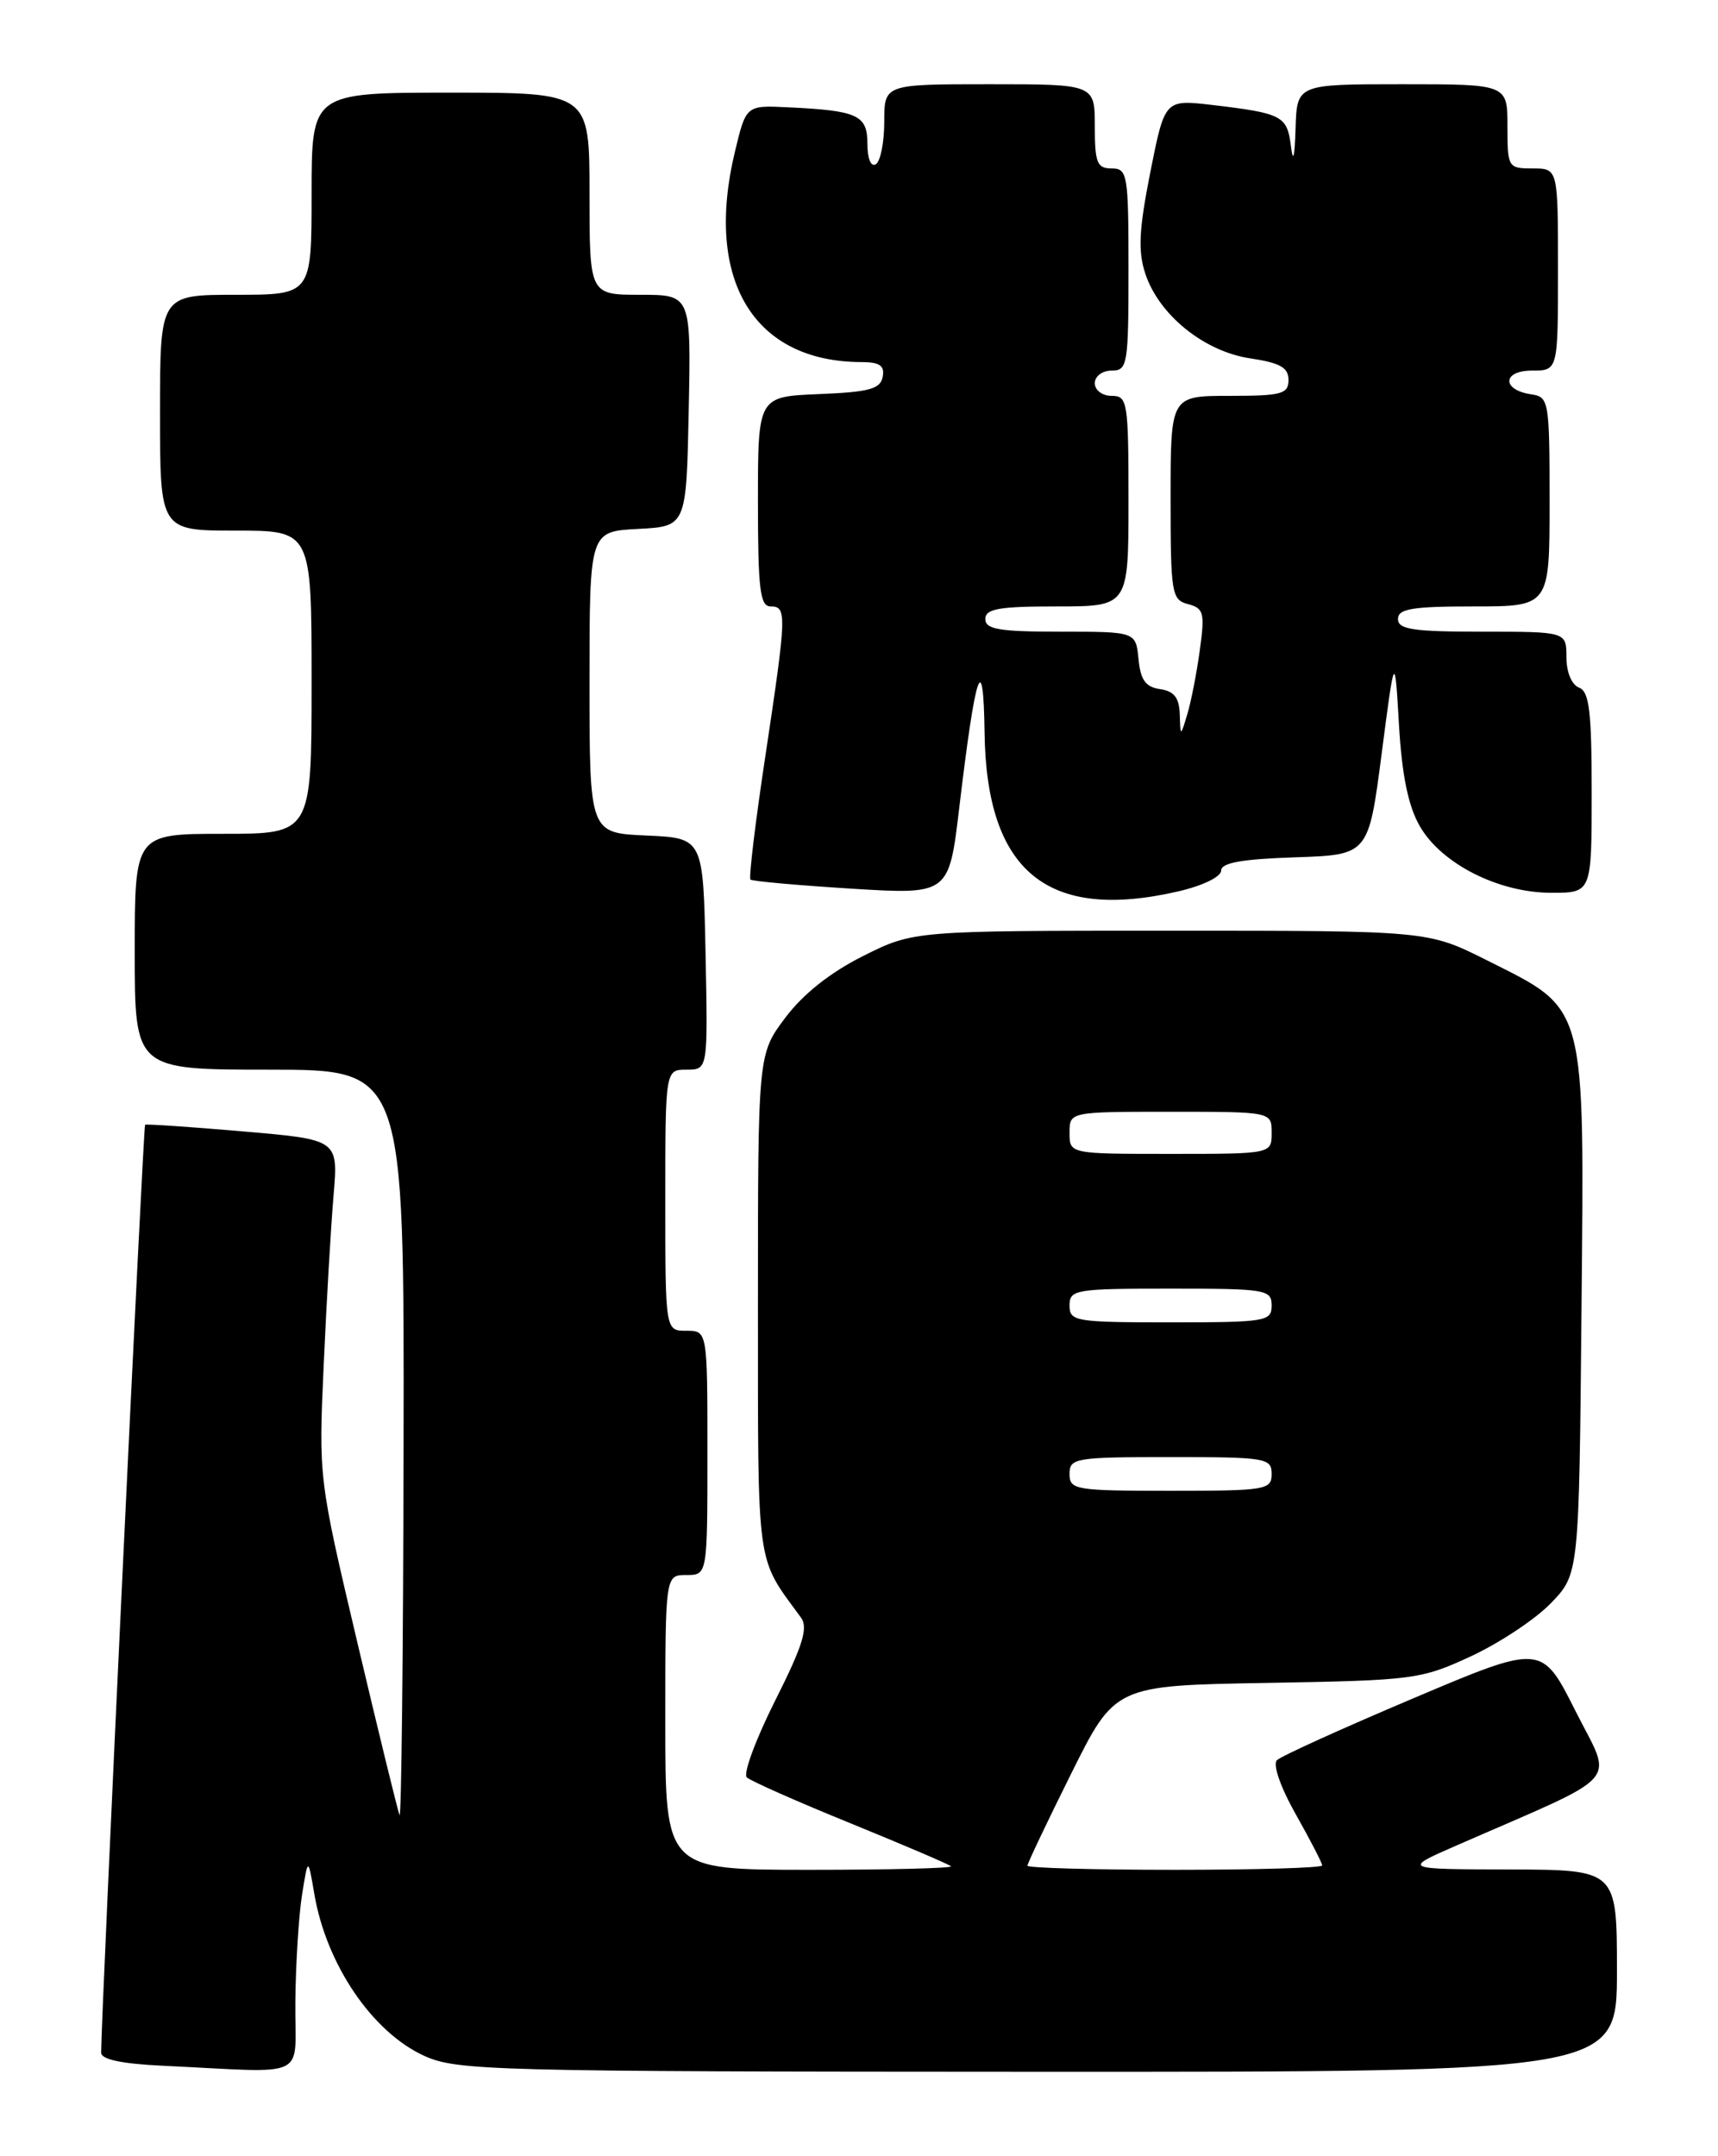 <?xml version="1.0" encoding="UTF-8" standalone="no"?>
<!DOCTYPE svg PUBLIC "-//W3C//DTD SVG 1.1//EN" "http://www.w3.org/Graphics/SVG/1.1/DTD/svg11.dtd" >
<svg xmlns="http://www.w3.org/2000/svg" xmlns:xlink="http://www.w3.org/1999/xlink" version="1.1" viewBox="0 0 204 256">
 <g >
 <path fill="currentColor"
d=" M 35.07 237.75 C 35.11 233.21 35.47 227.47 35.86 225.00 C 36.58 220.50 36.58 220.50 37.32 224.85 C 38.74 233.23 44.21 241.29 50.38 244.09 C 54.27 245.85 58.27 245.96 123.25 245.98 C 192.00 246.00 192.00 246.00 192.00 234.00 C 192.00 222.00 192.00 222.00 179.25 221.96 C 166.50 221.93 166.50 221.93 173.00 219.09 C 193.03 210.34 191.54 212.02 187.07 203.13 C 183.07 195.18 183.07 195.18 167.79 201.65 C 159.38 205.21 152.10 208.51 151.62 208.99 C 151.11 209.50 152.06 212.22 153.87 215.42 C 155.59 218.47 157.00 221.20 157.00 221.48 C 157.00 221.77 149.12 222.00 139.50 222.00 C 129.88 222.00 122.00 221.78 122.00 221.51 C 122.00 221.24 124.34 216.32 127.20 210.57 C 132.40 200.12 132.40 200.12 150.45 199.81 C 167.84 199.51 168.72 199.40 174.64 196.66 C 178.01 195.10 182.29 192.27 184.14 190.36 C 187.50 186.89 187.50 186.89 187.79 155.65 C 188.13 118.72 188.48 120.00 176.53 114.00 C 169.55 110.50 169.55 110.50 139.03 110.50 C 108.50 110.50 108.50 110.50 102.50 113.50 C 98.59 115.46 95.37 118.01 93.25 120.83 C 90.00 125.16 90.00 125.16 90.00 154.83 C 90.01 186.73 89.73 184.70 95.10 192.04 C 95.99 193.26 95.35 195.34 92.04 201.92 C 89.74 206.50 88.22 210.60 88.68 211.03 C 89.13 211.45 94.67 213.91 101.00 216.48 C 107.32 219.06 112.69 221.35 112.92 221.58 C 113.15 221.81 105.61 222.00 96.17 222.00 C 79.00 222.00 79.00 222.00 79.00 204.50 C 79.00 187.00 79.00 187.00 81.50 187.00 C 84.00 187.00 84.00 187.00 84.00 172.50 C 84.00 158.00 84.00 158.00 81.50 158.00 C 79.00 158.00 79.00 158.00 79.00 142.50 C 79.00 127.00 79.00 127.00 81.53 127.00 C 84.06 127.00 84.06 127.00 83.78 113.25 C 83.50 99.50 83.50 99.50 76.75 99.20 C 70.00 98.91 70.00 98.91 70.00 81.00 C 70.00 63.10 70.00 63.10 75.75 62.80 C 81.50 62.50 81.50 62.50 81.78 48.75 C 82.06 35.00 82.06 35.00 76.03 35.00 C 70.00 35.00 70.00 35.00 70.00 23.00 C 70.00 11.00 70.00 11.00 53.50 11.00 C 37.00 11.00 37.00 11.00 37.00 23.00 C 37.00 35.00 37.00 35.00 28.00 35.00 C 19.00 35.00 19.00 35.00 19.00 49.00 C 19.00 63.00 19.00 63.00 28.00 63.00 C 37.00 63.00 37.00 63.00 37.00 81.00 C 37.00 99.00 37.00 99.00 26.50 99.00 C 16.00 99.00 16.00 99.00 16.00 113.00 C 16.00 127.00 16.00 127.00 32.00 127.00 C 48.00 127.00 48.00 127.00 47.92 171.75 C 47.88 196.36 47.66 216.05 47.44 215.50 C 47.22 214.95 44.96 205.72 42.43 195.00 C 37.83 175.51 37.83 175.49 38.44 162.00 C 38.77 154.57 39.30 145.53 39.61 141.90 C 40.17 135.30 40.17 135.30 28.84 134.33 C 22.60 133.79 17.38 133.44 17.23 133.54 C 17.01 133.68 12.03 238.84 12.01 243.71 C 12.00 244.51 14.44 245.03 19.25 245.26 C 37.03 246.10 34.99 247.07 35.07 237.75 Z  M 139.92 105.83 C 142.79 105.17 145.00 104.10 145.00 103.37 C 145.00 102.44 147.42 102.00 153.75 101.79 C 162.50 101.50 162.50 101.50 164.06 89.50 C 165.62 77.50 165.62 77.50 166.12 86.09 C 166.47 92.06 167.22 95.71 168.59 98.09 C 171.16 102.56 177.95 106.00 184.21 106.00 C 189.00 106.00 189.00 106.00 189.00 94.11 C 189.00 84.46 188.72 82.11 187.50 81.64 C 186.62 81.30 186.00 79.80 186.00 78.03 C 186.00 75.00 186.00 75.00 176.00 75.00 C 167.78 75.00 166.00 74.73 166.00 73.50 C 166.00 72.28 167.67 72.00 175.00 72.00 C 184.00 72.00 184.00 72.00 184.00 59.57 C 184.00 47.58 183.92 47.13 181.83 46.82 C 178.30 46.30 178.38 44.00 181.92 44.00 C 185.00 44.00 185.00 44.00 185.00 32.00 C 185.00 20.00 185.00 20.00 182.00 20.00 C 179.07 20.00 179.00 19.89 179.00 15.00 C 179.00 10.00 179.00 10.00 166.50 10.00 C 154.00 10.00 154.00 10.00 153.84 15.25 C 153.73 18.75 153.55 19.43 153.28 17.30 C 152.84 13.75 152.22 13.44 143.91 12.46 C 138.31 11.81 138.31 11.81 136.59 20.45 C 135.24 27.29 135.11 29.81 136.00 32.50 C 137.62 37.40 142.98 41.73 148.46 42.55 C 152.00 43.08 153.00 43.64 153.00 45.11 C 153.00 46.78 152.19 47.00 146.00 47.00 C 139.00 47.00 139.00 47.00 139.00 59.09 C 139.00 70.49 139.12 71.22 141.08 71.73 C 142.94 72.22 143.08 72.76 142.47 77.19 C 142.10 79.90 141.43 83.33 140.98 84.81 C 140.17 87.50 140.17 87.50 140.09 84.82 C 140.02 82.83 139.42 82.06 137.75 81.82 C 136.03 81.57 135.43 80.74 135.19 78.25 C 134.87 75.00 134.87 75.00 125.94 75.00 C 118.66 75.00 117.00 74.72 117.00 73.50 C 117.00 72.28 118.61 72.00 125.50 72.00 C 134.00 72.00 134.00 72.00 134.00 59.50 C 134.00 47.67 133.89 47.00 132.00 47.00 C 130.89 47.00 130.00 46.33 130.00 45.50 C 130.00 44.67 130.89 44.00 132.00 44.00 C 133.89 44.00 134.00 43.33 134.00 32.00 C 134.00 20.67 133.89 20.00 132.00 20.00 C 130.27 20.00 130.00 19.33 130.00 15.00 C 130.00 10.00 130.00 10.00 117.50 10.00 C 105.00 10.00 105.00 10.00 105.00 14.44 C 105.00 16.88 104.55 19.16 104.00 19.50 C 103.42 19.86 103.00 18.85 103.00 17.08 C 103.00 13.66 101.86 13.13 93.55 12.74 C 88.59 12.50 88.59 12.50 87.27 18.00 C 83.60 33.23 89.47 42.97 102.32 42.99 C 104.47 43.00 105.07 43.42 104.81 44.75 C 104.54 46.19 103.20 46.55 97.24 46.79 C 90.00 47.09 90.00 47.09 90.00 59.54 C 90.00 69.95 90.25 72.00 91.50 72.00 C 93.45 72.00 93.42 72.89 90.88 89.78 C 89.69 97.63 88.90 104.22 89.11 104.43 C 89.33 104.63 94.72 105.11 101.09 105.51 C 112.68 106.22 112.68 106.22 113.91 95.86 C 115.85 79.57 116.77 76.84 116.91 87.00 C 117.14 103.50 124.38 109.42 139.92 105.83 Z  M 127.00 175.00 C 127.00 173.11 127.67 173.00 139.00 173.00 C 150.33 173.00 151.00 173.11 151.00 175.00 C 151.00 176.89 150.33 177.00 139.00 177.00 C 127.67 177.00 127.00 176.89 127.00 175.00 Z  M 127.00 155.00 C 127.00 153.11 127.67 153.00 139.00 153.00 C 150.33 153.00 151.00 153.11 151.00 155.00 C 151.00 156.89 150.33 157.00 139.00 157.00 C 127.67 157.00 127.00 156.89 127.00 155.00 Z  M 127.00 134.50 C 127.00 132.00 127.00 132.00 139.00 132.00 C 151.00 132.00 151.00 132.00 151.00 134.50 C 151.00 137.00 151.00 137.00 139.00 137.00 C 127.00 137.00 127.00 137.00 127.00 134.50 Z "/>
</g>
</svg>